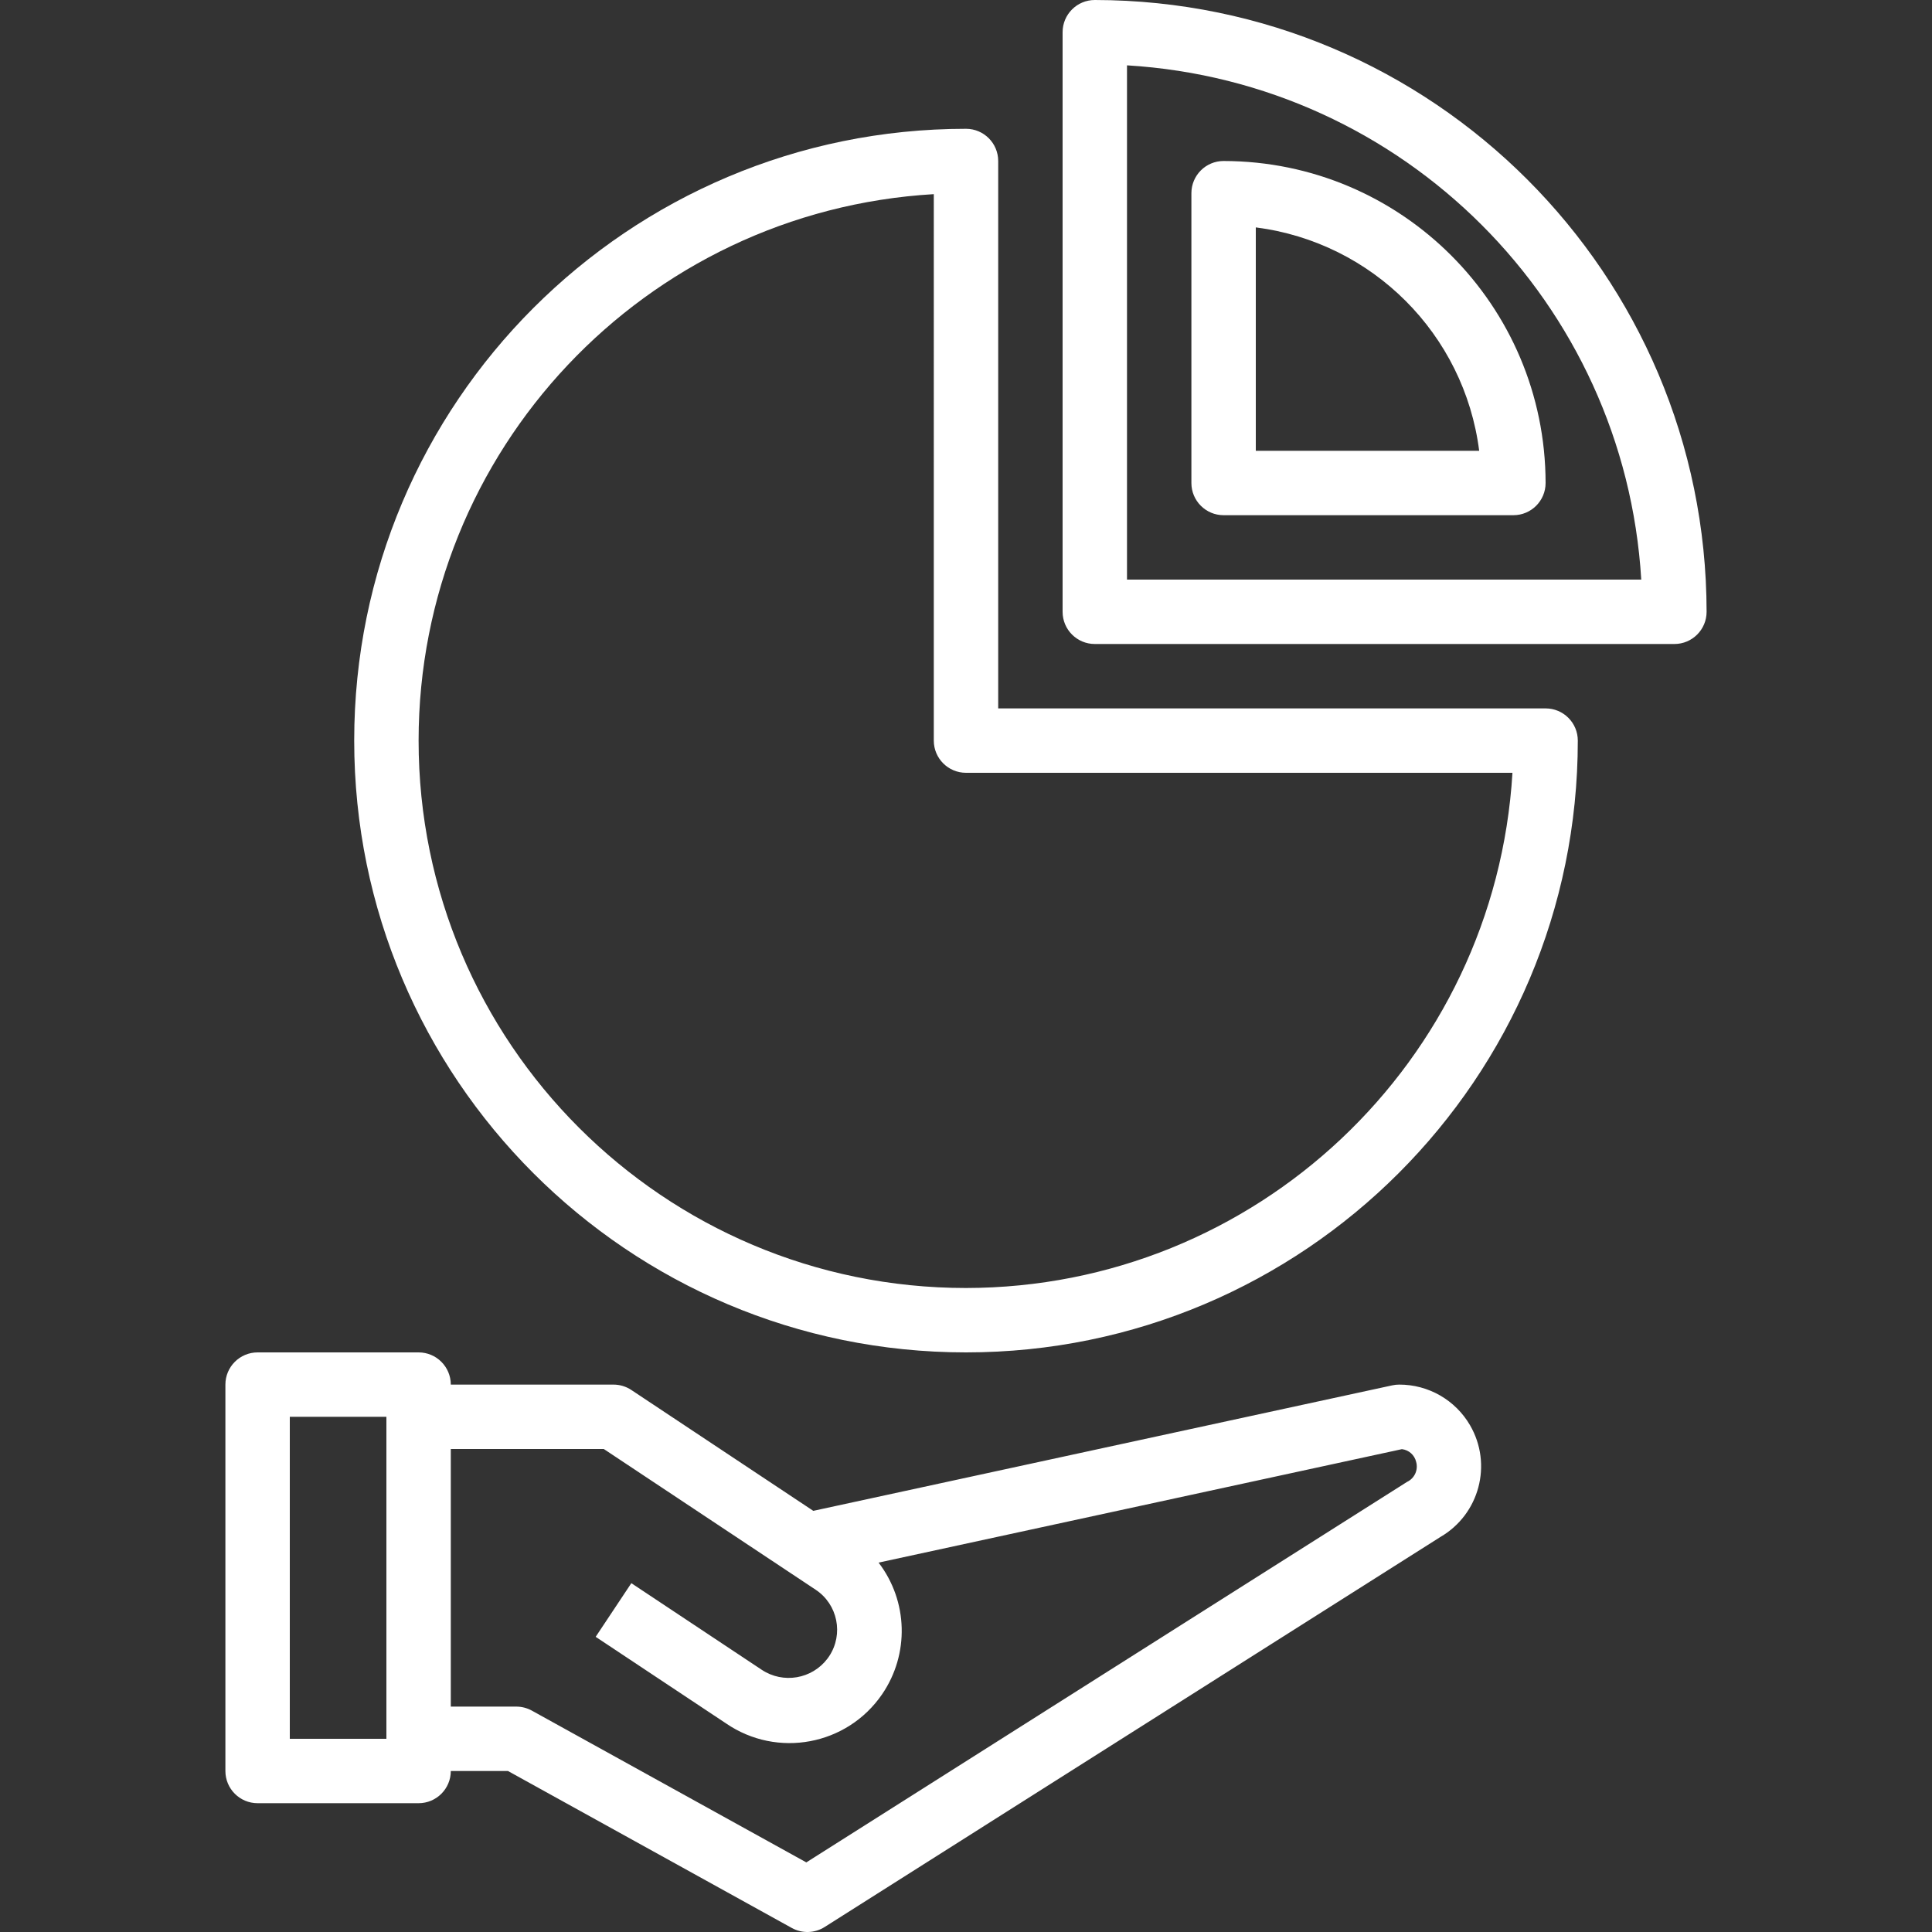<?xml version="1.0"?>
<svg xmlns="http://www.w3.org/2000/svg" xmlns:xlink="http://www.w3.org/1999/xlink" xmlns:svgjs="http://svgjs.com/svgjs" version="1.1" width="512" height="512" x="0" y="0" viewBox="0 0 480 480" style="enable-background:new 0 0 512 512" xml:space="preserve" class=""><rect x="0" y="0" width="480" height="480" fill="#333333" stroke="none"/><g>
<g xmlns="http://www.w3.org/2000/svg">
	<g>
		<path d="M365.233,354.108c-3.641-6.274-10.354-10.127-17.608-10.108c-0.57,0.001-1.138,0.061-1.695,0.18l-143.869,31.186    l-45.209-30.03c-1.313-0.872-2.854-1.336-4.43-1.336H112c0.001-4.417-3.579-7.999-7.996-8c-0.001,0-0.003,0-0.004,0H64    c-4.417-0.001-7.999,3.579-8,7.996c0,0.001,0,0.003,0,0.004v96c-0.001,4.417,3.579,7.999,7.996,8c0.001,0,0.003,0,0.004,0h40    c4.417,0.001,7.999-3.579,8-7.996c0-0.001,0-0.003,0-0.004h14.203l70.523,39c2.559,1.415,5.686,1.323,8.156-0.242l152.984-96.906    C367.562,376.224,370.86,363.803,365.233,354.108z M96,432H72v-80h24V432z M349.57,368.176l-149.242,94.531L132.141,425    c-1.186-0.655-2.52-1-3.875-1H112v-64h38.008l52.625,34.953c5.495,3.632,7.005,11.032,3.373,16.527    c-0.134,0.202-0.274,0.401-0.419,0.594c-3.856,5.096-11.011,6.314-16.336,2.781l-32.398-21.519l-8.86,13.328l32.399,21.52    c12.703,8.703,30.056,5.461,38.759-7.242c6.815-9.946,6.464-23.147-0.87-32.717l130.017-28.186c1.73,0.198,3.147,1.464,3.539,3.16    C352.403,365.189,351.444,367.297,349.57,368.176z" fill="#ffffff" data-original="#000000"/>
	</g>
</g>
<g xmlns="http://www.w3.org/2000/svg">
	<g>
		<path d="M272,0c-4.417-0.001-7.999,3.579-8,7.996c0,0.001,0,0.003,0,0.004v144c-0.001,4.417,3.579,7.999,7.996,8    c0.001,0,0.003,0,0.004,0h144c4.417,0.001,7.999-3.579,8-7.996c0-0.001,0-0.003,0-0.004C423.905,68.092,355.908,0.095,272,0z     M280,144V16.234C348.774,20.376,403.624,75.226,407.766,144H280z" fill="#ffffff" data-original="#000000"/>
	</g>
</g>
<g xmlns="http://www.w3.org/2000/svg">
	<g>
		<path d="M304,40c-4.417-0.001-7.999,3.579-8,7.996c0,0.001,0,0.003,0,0.004v72c-0.001,4.417,3.579,7.999,7.996,8    c0.001,0,0.003,0,0.004,0h72c4.417,0.001,7.999-3.579,8-7.996c0-0.001,0-0.003,0-0.004C383.949,75.838,348.162,40.051,304,40z     M312,112V56.496c28.984,3.698,51.804,26.52,55.5,55.504H312z" fill="#ffffff" data-original="#000000"/>
	</g>
</g>
<g xmlns="http://www.w3.org/2000/svg">
	<g>
		<path d="M384.004,176c-0.001,0-0.003,0-0.004,0H248V40c0.001-4.417-3.579-7.999-7.996-8c-0.001,0-0.003,0-0.004,0    c-83.947,0-152,68.053-152,152s68.053,152,152,152s152-68.053,152-152C392.001,179.583,388.421,176.001,384.004,176z M240,320    c-75.111,0-136-60.89-136-136.001c0-72.003,56.121-131.529,128-135.764V184c-0.001,4.417,3.579,7.999,7.996,8    c0.001,0,0.003,0,0.004,0h135.766C371.445,263.84,311.969,319.914,240,320z" fill="#ffffff" data-original="#000000"/>
	</g>
</g>
<g xmlns="http://www.w3.org/2000/svg">
</g>
<g xmlns="http://www.w3.org/2000/svg">
</g>
<g xmlns="http://www.w3.org/2000/svg">
</g>
<g xmlns="http://www.w3.org/2000/svg">
</g>
<g xmlns="http://www.w3.org/2000/svg">
</g>
<g xmlns="http://www.w3.org/2000/svg">
</g>
<g xmlns="http://www.w3.org/2000/svg">
</g>
<g xmlns="http://www.w3.org/2000/svg">
</g>
<g xmlns="http://www.w3.org/2000/svg">
</g>
<g xmlns="http://www.w3.org/2000/svg">
</g>
<g xmlns="http://www.w3.org/2000/svg">
</g>
<g xmlns="http://www.w3.org/2000/svg">
</g>
<g xmlns="http://www.w3.org/2000/svg">
</g>
<g xmlns="http://www.w3.org/2000/svg">
</g>
<g xmlns="http://www.w3.org/2000/svg">
</g>
</g></svg>
